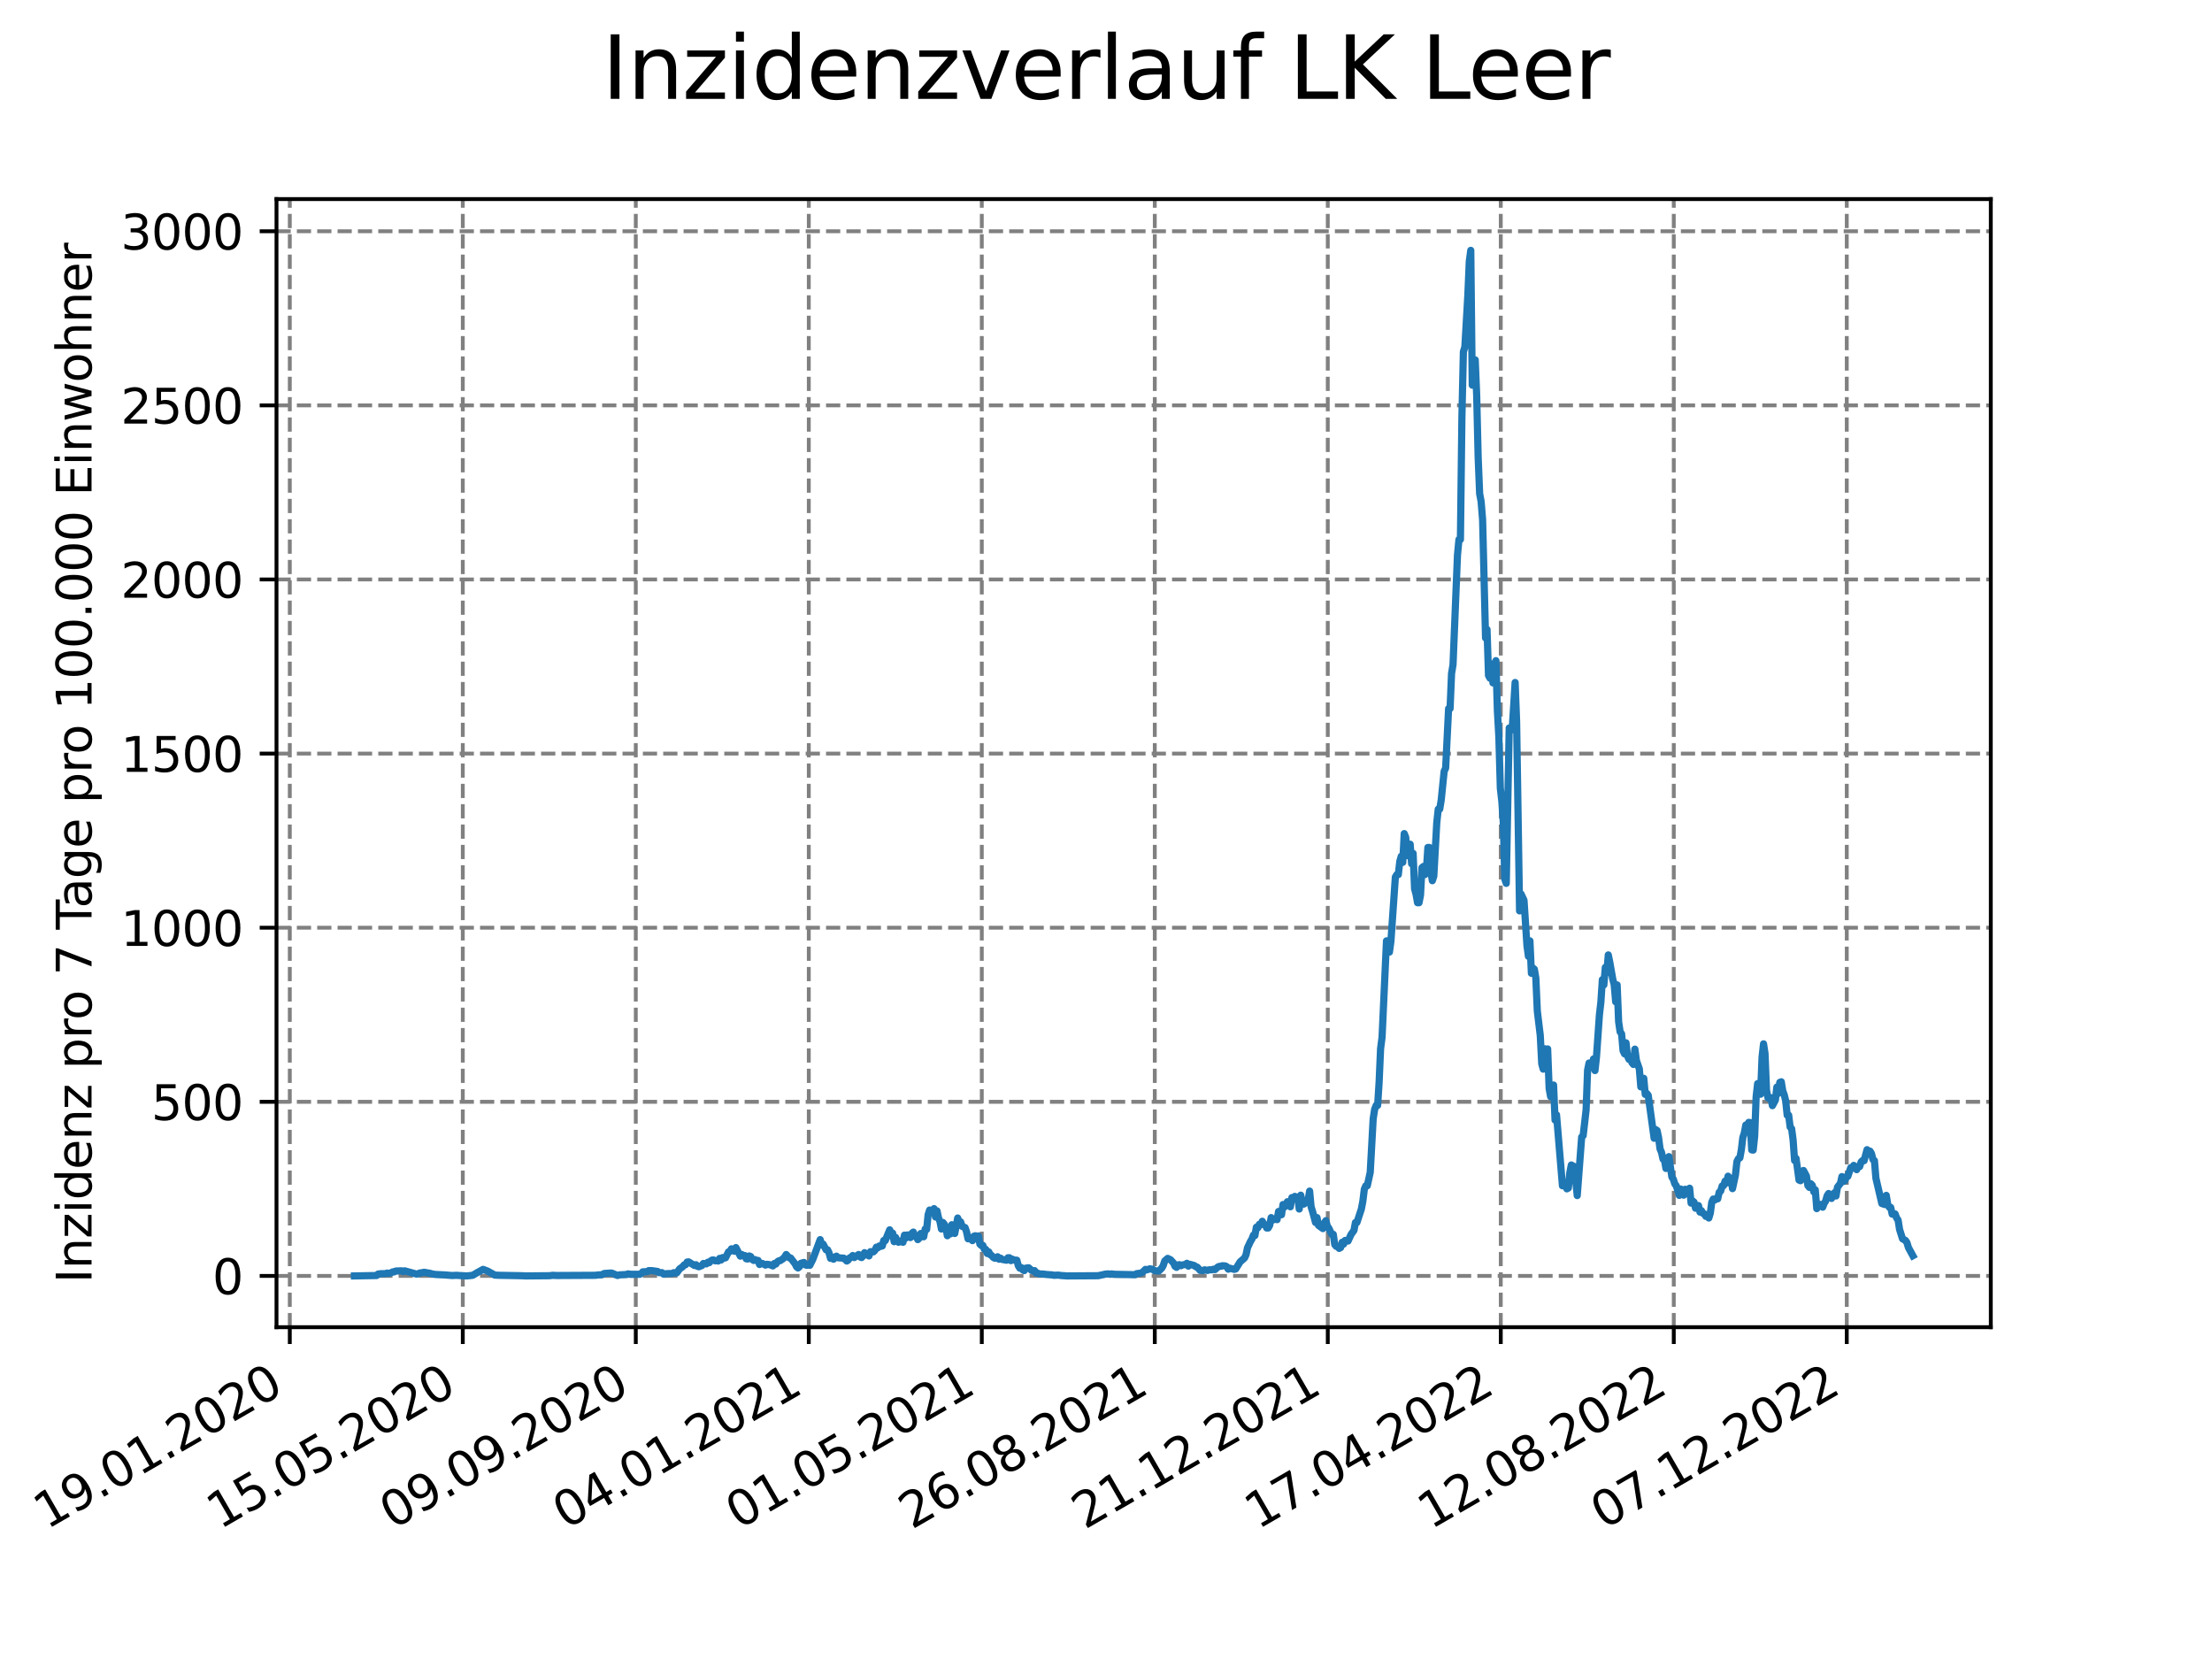 <?xml version="1.0" encoding="utf-8" standalone="no"?>
<!DOCTYPE svg PUBLIC "-//W3C//DTD SVG 1.1//EN"
  "http://www.w3.org/Graphics/SVG/1.1/DTD/svg11.dtd">
<svg xmlns:xlink="http://www.w3.org/1999/xlink" width="460.8pt" height="345.6pt" viewBox="0 0 460.8 345.6" xmlns="http://www.w3.org/2000/svg" version="1.1">
 <defs>
  <style type="text/css">*{stroke-linejoin: round; stroke-linecap: butt}</style>
 </defs>
 <g id="figure_1">
  <g id="patch_1">
   <path d="M 0 345.6 
L 460.8 345.6 
L 460.8 0 
L 0 0 
z
" style="fill: #ffffff"/>
  </g>
  <g id="axes_1">
   <g id="patch_2">
    <path d="M 57.6 276.48 
L 414.72 276.48 
L 414.72 41.472 
L 57.6 41.472 
z
" style="fill: #ffffff"/>
   </g>
   <g id="matplotlib.axis_1">
    <g id="xtick_1">
     <g id="line2d_1">
      <path d="M 60.37 276.48 
L 60.37 41.472 
" clip-path="url(#p98798cb9b8)" style="fill: none; stroke-dasharray: 2.96,1.28; stroke-dashoffset: 0; stroke: #808080; stroke-width: 0.8"/>
     </g>
     <g id="line2d_2">
      <defs>
       <path id="m271778edbb" d="M 0 0 
L 0 3.5 
" style="stroke: #000000; stroke-width: 0.8"/>
      </defs>
      <g>
       <use xlink:href="#m271778edbb" x="60.37" y="276.48" style="stroke: #000000; stroke-width: 0.8"/>
      </g>
     </g>
     <g id="text_1">
      <!-- 19.01.2020 -->
      <g transform="translate(9.744 318.689) rotate(-30) scale(0.1 -0.1)">
       <defs>
        <path id="DejaVuSans-31" d="M 794 531 
L 1825 531 
L 1825 4091 
L 703 3866 
L 703 4441 
L 1819 4666 
L 2450 4666 
L 2450 531 
L 3481 531 
L 3481 0 
L 794 0 
L 794 531 
z
" transform="scale(0.016)"/>
        <path id="DejaVuSans-39" d="M 703 97 
L 703 672 
Q 941 559 1184 500 
Q 1428 441 1663 441 
Q 2288 441 2617 861 
Q 2947 1281 2994 2138 
Q 2813 1869 2534 1725 
Q 2256 1581 1919 1581 
Q 1219 1581 811 2004 
Q 403 2428 403 3163 
Q 403 3881 828 4315 
Q 1253 4750 1959 4750 
Q 2769 4750 3195 4129 
Q 3622 3509 3622 2328 
Q 3622 1225 3098 567 
Q 2575 -91 1691 -91 
Q 1453 -91 1209 -44 
Q 966 3 703 97 
z
M 1959 2075 
Q 2384 2075 2632 2365 
Q 2881 2656 2881 3163 
Q 2881 3666 2632 3958 
Q 2384 4250 1959 4250 
Q 1534 4250 1286 3958 
Q 1038 3666 1038 3163 
Q 1038 2656 1286 2365 
Q 1534 2075 1959 2075 
z
" transform="scale(0.016)"/>
        <path id="DejaVuSans-2e" d="M 684 794 
L 1344 794 
L 1344 0 
L 684 0 
L 684 794 
z
" transform="scale(0.016)"/>
        <path id="DejaVuSans-30" d="M 2034 4250 
Q 1547 4250 1301 3770 
Q 1056 3291 1056 2328 
Q 1056 1369 1301 889 
Q 1547 409 2034 409 
Q 2525 409 2770 889 
Q 3016 1369 3016 2328 
Q 3016 3291 2770 3770 
Q 2525 4250 2034 4250 
z
M 2034 4750 
Q 2819 4750 3233 4129 
Q 3647 3509 3647 2328 
Q 3647 1150 3233 529 
Q 2819 -91 2034 -91 
Q 1250 -91 836 529 
Q 422 1150 422 2328 
Q 422 3509 836 4129 
Q 1250 4750 2034 4750 
z
" transform="scale(0.016)"/>
        <path id="DejaVuSans-32" d="M 1228 531 
L 3431 531 
L 3431 0 
L 469 0 
L 469 531 
Q 828 903 1448 1529 
Q 2069 2156 2228 2338 
Q 2531 2678 2651 2914 
Q 2772 3150 2772 3378 
Q 2772 3750 2511 3984 
Q 2250 4219 1831 4219 
Q 1534 4219 1204 4116 
Q 875 4013 500 3803 
L 500 4441 
Q 881 4594 1212 4672 
Q 1544 4750 1819 4750 
Q 2544 4750 2975 4387 
Q 3406 4025 3406 3419 
Q 3406 3131 3298 2873 
Q 3191 2616 2906 2266 
Q 2828 2175 2409 1742 
Q 1991 1309 1228 531 
z
" transform="scale(0.016)"/>
       </defs>
       <use xlink:href="#DejaVuSans-31"/>
       <use xlink:href="#DejaVuSans-39" x="63.623"/>
       <use xlink:href="#DejaVuSans-2e" x="127.246"/>
       <use xlink:href="#DejaVuSans-30" x="159.033"/>
       <use xlink:href="#DejaVuSans-31" x="222.656"/>
       <use xlink:href="#DejaVuSans-2e" x="286.279"/>
       <use xlink:href="#DejaVuSans-32" x="318.066"/>
       <use xlink:href="#DejaVuSans-30" x="381.689"/>
       <use xlink:href="#DejaVuSans-32" x="445.312"/>
       <use xlink:href="#DejaVuSans-30" x="508.936"/>
      </g>
     </g>
    </g>
    <g id="xtick_2">
     <g id="line2d_3">
      <path d="M 96.408 276.48 
L 96.408 41.472 
" clip-path="url(#p98798cb9b8)" style="fill: none; stroke-dasharray: 2.96,1.28; stroke-dashoffset: 0; stroke: #808080; stroke-width: 0.8"/>
     </g>
     <g id="line2d_4">
      <g>
       <use xlink:href="#m271778edbb" x="96.408" y="276.48" style="stroke: #000000; stroke-width: 0.8"/>
      </g>
     </g>
     <g id="text_2">
      <!-- 15.05.2020 -->
      <g transform="translate(45.783 318.689) rotate(-30) scale(0.1 -0.1)">
       <defs>
        <path id="DejaVuSans-35" d="M 691 4666 
L 3169 4666 
L 3169 4134 
L 1269 4134 
L 1269 2991 
Q 1406 3038 1543 3061 
Q 1681 3084 1819 3084 
Q 2600 3084 3056 2656 
Q 3513 2228 3513 1497 
Q 3513 744 3044 326 
Q 2575 -91 1722 -91 
Q 1428 -91 1123 -41 
Q 819 9 494 109 
L 494 744 
Q 775 591 1075 516 
Q 1375 441 1709 441 
Q 2250 441 2565 725 
Q 2881 1009 2881 1497 
Q 2881 1984 2565 2268 
Q 2250 2553 1709 2553 
Q 1456 2553 1204 2497 
Q 953 2441 691 2322 
L 691 4666 
z
" transform="scale(0.016)"/>
       </defs>
       <use xlink:href="#DejaVuSans-31"/>
       <use xlink:href="#DejaVuSans-35" x="63.623"/>
       <use xlink:href="#DejaVuSans-2e" x="127.246"/>
       <use xlink:href="#DejaVuSans-30" x="159.033"/>
       <use xlink:href="#DejaVuSans-35" x="222.656"/>
       <use xlink:href="#DejaVuSans-2e" x="286.279"/>
       <use xlink:href="#DejaVuSans-32" x="318.066"/>
       <use xlink:href="#DejaVuSans-30" x="381.689"/>
       <use xlink:href="#DejaVuSans-32" x="445.312"/>
       <use xlink:href="#DejaVuSans-30" x="508.936"/>
      </g>
     </g>
    </g>
    <g id="xtick_3">
     <g id="line2d_5">
      <path d="M 132.447 276.48 
L 132.447 41.472 
" clip-path="url(#p98798cb9b8)" style="fill: none; stroke-dasharray: 2.96,1.28; stroke-dashoffset: 0; stroke: #808080; stroke-width: 0.8"/>
     </g>
     <g id="line2d_6">
      <g>
       <use xlink:href="#m271778edbb" x="132.447" y="276.48" style="stroke: #000000; stroke-width: 0.8"/>
      </g>
     </g>
     <g id="text_3">
      <!-- 09.09.2020 -->
      <g transform="translate(81.821 318.689) rotate(-30) scale(0.1 -0.1)">
       <use xlink:href="#DejaVuSans-30"/>
       <use xlink:href="#DejaVuSans-39" x="63.623"/>
       <use xlink:href="#DejaVuSans-2e" x="127.246"/>
       <use xlink:href="#DejaVuSans-30" x="159.033"/>
       <use xlink:href="#DejaVuSans-39" x="222.656"/>
       <use xlink:href="#DejaVuSans-2e" x="286.279"/>
       <use xlink:href="#DejaVuSans-32" x="318.066"/>
       <use xlink:href="#DejaVuSans-30" x="381.689"/>
       <use xlink:href="#DejaVuSans-32" x="445.312"/>
       <use xlink:href="#DejaVuSans-30" x="508.936"/>
      </g>
     </g>
    </g>
    <g id="xtick_4">
     <g id="line2d_7">
      <path d="M 168.485 276.48 
L 168.485 41.472 
" clip-path="url(#p98798cb9b8)" style="fill: none; stroke-dasharray: 2.96,1.28; stroke-dashoffset: 0; stroke: #808080; stroke-width: 0.8"/>
     </g>
     <g id="line2d_8">
      <g>
       <use xlink:href="#m271778edbb" x="168.485" y="276.48" style="stroke: #000000; stroke-width: 0.8"/>
      </g>
     </g>
     <g id="text_4">
      <!-- 04.01.2021 -->
      <g transform="translate(117.86 318.689) rotate(-30) scale(0.1 -0.1)">
       <defs>
        <path id="DejaVuSans-34" d="M 2419 4116 
L 825 1625 
L 2419 1625 
L 2419 4116 
z
M 2253 4666 
L 3047 4666 
L 3047 1625 
L 3713 1625 
L 3713 1100 
L 3047 1100 
L 3047 0 
L 2419 0 
L 2419 1100 
L 313 1100 
L 313 1709 
L 2253 4666 
z
" transform="scale(0.016)"/>
       </defs>
       <use xlink:href="#DejaVuSans-30"/>
       <use xlink:href="#DejaVuSans-34" x="63.623"/>
       <use xlink:href="#DejaVuSans-2e" x="127.246"/>
       <use xlink:href="#DejaVuSans-30" x="159.033"/>
       <use xlink:href="#DejaVuSans-31" x="222.656"/>
       <use xlink:href="#DejaVuSans-2e" x="286.279"/>
       <use xlink:href="#DejaVuSans-32" x="318.066"/>
       <use xlink:href="#DejaVuSans-30" x="381.689"/>
       <use xlink:href="#DejaVuSans-32" x="445.312"/>
       <use xlink:href="#DejaVuSans-31" x="508.936"/>
      </g>
     </g>
    </g>
    <g id="xtick_5">
     <g id="line2d_9">
      <path d="M 204.524 276.48 
L 204.524 41.472 
" clip-path="url(#p98798cb9b8)" style="fill: none; stroke-dasharray: 2.96,1.28; stroke-dashoffset: 0; stroke: #808080; stroke-width: 0.8"/>
     </g>
     <g id="line2d_10">
      <g>
       <use xlink:href="#m271778edbb" x="204.524" y="276.48" style="stroke: #000000; stroke-width: 0.8"/>
      </g>
     </g>
     <g id="text_5">
      <!-- 01.05.2021 -->
      <g transform="translate(153.898 318.689) rotate(-30) scale(0.1 -0.1)">
       <use xlink:href="#DejaVuSans-30"/>
       <use xlink:href="#DejaVuSans-31" x="63.623"/>
       <use xlink:href="#DejaVuSans-2e" x="127.246"/>
       <use xlink:href="#DejaVuSans-30" x="159.033"/>
       <use xlink:href="#DejaVuSans-35" x="222.656"/>
       <use xlink:href="#DejaVuSans-2e" x="286.279"/>
       <use xlink:href="#DejaVuSans-32" x="318.066"/>
       <use xlink:href="#DejaVuSans-30" x="381.689"/>
       <use xlink:href="#DejaVuSans-32" x="445.312"/>
       <use xlink:href="#DejaVuSans-31" x="508.936"/>
      </g>
     </g>
    </g>
    <g id="xtick_6">
     <g id="line2d_11">
      <path d="M 240.562 276.48 
L 240.562 41.472 
" clip-path="url(#p98798cb9b8)" style="fill: none; stroke-dasharray: 2.96,1.28; stroke-dashoffset: 0; stroke: #808080; stroke-width: 0.8"/>
     </g>
     <g id="line2d_12">
      <g>
       <use xlink:href="#m271778edbb" x="240.562" y="276.48" style="stroke: #000000; stroke-width: 0.8"/>
      </g>
     </g>
     <g id="text_6">
      <!-- 26.08.2021 -->
      <g transform="translate(189.937 318.689) rotate(-30) scale(0.1 -0.1)">
       <defs>
        <path id="DejaVuSans-36" d="M 2113 2584 
Q 1688 2584 1439 2293 
Q 1191 2003 1191 1497 
Q 1191 994 1439 701 
Q 1688 409 2113 409 
Q 2538 409 2786 701 
Q 3034 994 3034 1497 
Q 3034 2003 2786 2293 
Q 2538 2584 2113 2584 
z
M 3366 4563 
L 3366 3988 
Q 3128 4100 2886 4159 
Q 2644 4219 2406 4219 
Q 1781 4219 1451 3797 
Q 1122 3375 1075 2522 
Q 1259 2794 1537 2939 
Q 1816 3084 2150 3084 
Q 2853 3084 3261 2657 
Q 3669 2231 3669 1497 
Q 3669 778 3244 343 
Q 2819 -91 2113 -91 
Q 1303 -91 875 529 
Q 447 1150 447 2328 
Q 447 3434 972 4092 
Q 1497 4750 2381 4750 
Q 2619 4750 2861 4703 
Q 3103 4656 3366 4563 
z
" transform="scale(0.016)"/>
        <path id="DejaVuSans-38" d="M 2034 2216 
Q 1584 2216 1326 1975 
Q 1069 1734 1069 1313 
Q 1069 891 1326 650 
Q 1584 409 2034 409 
Q 2484 409 2743 651 
Q 3003 894 3003 1313 
Q 3003 1734 2745 1975 
Q 2488 2216 2034 2216 
z
M 1403 2484 
Q 997 2584 770 2862 
Q 544 3141 544 3541 
Q 544 4100 942 4425 
Q 1341 4750 2034 4750 
Q 2731 4750 3128 4425 
Q 3525 4100 3525 3541 
Q 3525 3141 3298 2862 
Q 3072 2584 2669 2484 
Q 3125 2378 3379 2068 
Q 3634 1759 3634 1313 
Q 3634 634 3220 271 
Q 2806 -91 2034 -91 
Q 1263 -91 848 271 
Q 434 634 434 1313 
Q 434 1759 690 2068 
Q 947 2378 1403 2484 
z
M 1172 3481 
Q 1172 3119 1398 2916 
Q 1625 2713 2034 2713 
Q 2441 2713 2670 2916 
Q 2900 3119 2900 3481 
Q 2900 3844 2670 4047 
Q 2441 4250 2034 4250 
Q 1625 4250 1398 4047 
Q 1172 3844 1172 3481 
z
" transform="scale(0.016)"/>
       </defs>
       <use xlink:href="#DejaVuSans-32"/>
       <use xlink:href="#DejaVuSans-36" x="63.623"/>
       <use xlink:href="#DejaVuSans-2e" x="127.246"/>
       <use xlink:href="#DejaVuSans-30" x="159.033"/>
       <use xlink:href="#DejaVuSans-38" x="222.656"/>
       <use xlink:href="#DejaVuSans-2e" x="286.279"/>
       <use xlink:href="#DejaVuSans-32" x="318.066"/>
       <use xlink:href="#DejaVuSans-30" x="381.689"/>
       <use xlink:href="#DejaVuSans-32" x="445.312"/>
       <use xlink:href="#DejaVuSans-31" x="508.936"/>
      </g>
     </g>
    </g>
    <g id="xtick_7">
     <g id="line2d_13">
      <path d="M 276.601 276.48 
L 276.601 41.472 
" clip-path="url(#p98798cb9b8)" style="fill: none; stroke-dasharray: 2.96,1.28; stroke-dashoffset: 0; stroke: #808080; stroke-width: 0.8"/>
     </g>
     <g id="line2d_14">
      <g>
       <use xlink:href="#m271778edbb" x="276.601" y="276.48" style="stroke: #000000; stroke-width: 0.8"/>
      </g>
     </g>
     <g id="text_7">
      <!-- 21.12.2021 -->
      <g transform="translate(225.975 318.689) rotate(-30) scale(0.1 -0.1)">
       <use xlink:href="#DejaVuSans-32"/>
       <use xlink:href="#DejaVuSans-31" x="63.623"/>
       <use xlink:href="#DejaVuSans-2e" x="127.246"/>
       <use xlink:href="#DejaVuSans-31" x="159.033"/>
       <use xlink:href="#DejaVuSans-32" x="222.656"/>
       <use xlink:href="#DejaVuSans-2e" x="286.279"/>
       <use xlink:href="#DejaVuSans-32" x="318.066"/>
       <use xlink:href="#DejaVuSans-30" x="381.689"/>
       <use xlink:href="#DejaVuSans-32" x="445.312"/>
       <use xlink:href="#DejaVuSans-31" x="508.936"/>
      </g>
     </g>
    </g>
    <g id="xtick_8">
     <g id="line2d_15">
      <path d="M 312.639 276.48 
L 312.639 41.472 
" clip-path="url(#p98798cb9b8)" style="fill: none; stroke-dasharray: 2.96,1.28; stroke-dashoffset: 0; stroke: #808080; stroke-width: 0.8"/>
     </g>
     <g id="line2d_16">
      <g>
       <use xlink:href="#m271778edbb" x="312.639" y="276.48" style="stroke: #000000; stroke-width: 0.8"/>
      </g>
     </g>
     <g id="text_8">
      <!-- 17.04.2022 -->
      <g transform="translate(262.014 318.689) rotate(-30) scale(0.1 -0.1)">
       <defs>
        <path id="DejaVuSans-37" d="M 525 4666 
L 3525 4666 
L 3525 4397 
L 1831 0 
L 1172 0 
L 2766 4134 
L 525 4134 
L 525 4666 
z
" transform="scale(0.016)"/>
       </defs>
       <use xlink:href="#DejaVuSans-31"/>
       <use xlink:href="#DejaVuSans-37" x="63.623"/>
       <use xlink:href="#DejaVuSans-2e" x="127.246"/>
       <use xlink:href="#DejaVuSans-30" x="159.033"/>
       <use xlink:href="#DejaVuSans-34" x="222.656"/>
       <use xlink:href="#DejaVuSans-2e" x="286.279"/>
       <use xlink:href="#DejaVuSans-32" x="318.066"/>
       <use xlink:href="#DejaVuSans-30" x="381.689"/>
       <use xlink:href="#DejaVuSans-32" x="445.312"/>
       <use xlink:href="#DejaVuSans-32" x="508.936"/>
      </g>
     </g>
    </g>
    <g id="xtick_9">
     <g id="line2d_17">
      <path d="M 348.678 276.48 
L 348.678 41.472 
" clip-path="url(#p98798cb9b8)" style="fill: none; stroke-dasharray: 2.96,1.28; stroke-dashoffset: 0; stroke: #808080; stroke-width: 0.8"/>
     </g>
     <g id="line2d_18">
      <g>
       <use xlink:href="#m271778edbb" x="348.678" y="276.48" style="stroke: #000000; stroke-width: 0.8"/>
      </g>
     </g>
     <g id="text_9">
      <!-- 12.08.2022 -->
      <g transform="translate(298.052 318.689) rotate(-30) scale(0.1 -0.1)">
       <use xlink:href="#DejaVuSans-31"/>
       <use xlink:href="#DejaVuSans-32" x="63.623"/>
       <use xlink:href="#DejaVuSans-2e" x="127.246"/>
       <use xlink:href="#DejaVuSans-30" x="159.033"/>
       <use xlink:href="#DejaVuSans-38" x="222.656"/>
       <use xlink:href="#DejaVuSans-2e" x="286.279"/>
       <use xlink:href="#DejaVuSans-32" x="318.066"/>
       <use xlink:href="#DejaVuSans-30" x="381.689"/>
       <use xlink:href="#DejaVuSans-32" x="445.312"/>
       <use xlink:href="#DejaVuSans-32" x="508.936"/>
      </g>
     </g>
    </g>
    <g id="xtick_10">
     <g id="line2d_19">
      <path d="M 384.716 276.48 
L 384.716 41.472 
" clip-path="url(#p98798cb9b8)" style="fill: none; stroke-dasharray: 2.96,1.28; stroke-dashoffset: 0; stroke: #808080; stroke-width: 0.8"/>
     </g>
     <g id="line2d_20">
      <g>
       <use xlink:href="#m271778edbb" x="384.716" y="276.48" style="stroke: #000000; stroke-width: 0.8"/>
      </g>
     </g>
     <g id="text_10">
      <!-- 07.12.2022 -->
      <g transform="translate(334.091 318.689) rotate(-30) scale(0.1 -0.1)">
       <use xlink:href="#DejaVuSans-30"/>
       <use xlink:href="#DejaVuSans-37" x="63.623"/>
       <use xlink:href="#DejaVuSans-2e" x="127.246"/>
       <use xlink:href="#DejaVuSans-31" x="159.033"/>
       <use xlink:href="#DejaVuSans-32" x="222.656"/>
       <use xlink:href="#DejaVuSans-2e" x="286.279"/>
       <use xlink:href="#DejaVuSans-32" x="318.066"/>
       <use xlink:href="#DejaVuSans-30" x="381.689"/>
       <use xlink:href="#DejaVuSans-32" x="445.312"/>
       <use xlink:href="#DejaVuSans-32" x="508.936"/>
      </g>
     </g>
    </g>
   </g>
   <g id="matplotlib.axis_2">
    <g id="ytick_1">
     <g id="line2d_21">
      <path d="M 57.6 265.798 
L 414.72 265.798 
" clip-path="url(#p98798cb9b8)" style="fill: none; stroke-dasharray: 2.96,1.28; stroke-dashoffset: 0; stroke: #808080; stroke-width: 0.8"/>
     </g>
     <g id="line2d_22">
      <defs>
       <path id="mdbe081e87c" d="M 0 0 
L -3.5 0 
" style="stroke: #000000; stroke-width: 0.8"/>
      </defs>
      <g>
       <use xlink:href="#mdbe081e87c" x="57.6" y="265.798" style="stroke: #000000; stroke-width: 0.8"/>
      </g>
     </g>
     <g id="text_11">
      <!-- 0 -->
      <g transform="translate(44.237 269.597) scale(0.1 -0.1)">
       <use xlink:href="#DejaVuSans-30"/>
      </g>
     </g>
    </g>
    <g id="ytick_2">
     <g id="line2d_23">
      <path d="M 57.6 229.527 
L 414.72 229.527 
" clip-path="url(#p98798cb9b8)" style="fill: none; stroke-dasharray: 2.96,1.28; stroke-dashoffset: 0; stroke: #808080; stroke-width: 0.8"/>
     </g>
     <g id="line2d_24">
      <g>
       <use xlink:href="#mdbe081e87c" x="57.6" y="229.527" style="stroke: #000000; stroke-width: 0.8"/>
      </g>
     </g>
     <g id="text_12">
      <!-- 500 -->
      <g transform="translate(31.512 233.326) scale(0.1 -0.1)">
       <use xlink:href="#DejaVuSans-35"/>
       <use xlink:href="#DejaVuSans-30" x="63.623"/>
       <use xlink:href="#DejaVuSans-30" x="127.246"/>
      </g>
     </g>
    </g>
    <g id="ytick_3">
     <g id="line2d_25">
      <path d="M 57.6 193.257 
L 414.72 193.257 
" clip-path="url(#p98798cb9b8)" style="fill: none; stroke-dasharray: 2.96,1.28; stroke-dashoffset: 0; stroke: #808080; stroke-width: 0.8"/>
     </g>
     <g id="line2d_26">
      <g>
       <use xlink:href="#mdbe081e87c" x="57.6" y="193.257" style="stroke: #000000; stroke-width: 0.8"/>
      </g>
     </g>
     <g id="text_13">
      <!-- 1000 -->
      <g transform="translate(25.15 197.056) scale(0.1 -0.1)">
       <use xlink:href="#DejaVuSans-31"/>
       <use xlink:href="#DejaVuSans-30" x="63.623"/>
       <use xlink:href="#DejaVuSans-30" x="127.246"/>
       <use xlink:href="#DejaVuSans-30" x="190.869"/>
      </g>
     </g>
    </g>
    <g id="ytick_4">
     <g id="line2d_27">
      <path d="M 57.6 156.986 
L 414.72 156.986 
" clip-path="url(#p98798cb9b8)" style="fill: none; stroke-dasharray: 2.96,1.28; stroke-dashoffset: 0; stroke: #808080; stroke-width: 0.8"/>
     </g>
     <g id="line2d_28">
      <g>
       <use xlink:href="#mdbe081e87c" x="57.6" y="156.986" style="stroke: #000000; stroke-width: 0.8"/>
      </g>
     </g>
     <g id="text_14">
      <!-- 1500 -->
      <g transform="translate(25.15 160.785) scale(0.1 -0.1)">
       <use xlink:href="#DejaVuSans-31"/>
       <use xlink:href="#DejaVuSans-35" x="63.623"/>
       <use xlink:href="#DejaVuSans-30" x="127.246"/>
       <use xlink:href="#DejaVuSans-30" x="190.869"/>
      </g>
     </g>
    </g>
    <g id="ytick_5">
     <g id="line2d_29">
      <path d="M 57.6 120.716 
L 414.72 120.716 
" clip-path="url(#p98798cb9b8)" style="fill: none; stroke-dasharray: 2.96,1.28; stroke-dashoffset: 0; stroke: #808080; stroke-width: 0.8"/>
     </g>
     <g id="line2d_30">
      <g>
       <use xlink:href="#mdbe081e87c" x="57.6" y="120.716" style="stroke: #000000; stroke-width: 0.8"/>
      </g>
     </g>
     <g id="text_15">
      <!-- 2000 -->
      <g transform="translate(25.15 124.515) scale(0.1 -0.1)">
       <use xlink:href="#DejaVuSans-32"/>
       <use xlink:href="#DejaVuSans-30" x="63.623"/>
       <use xlink:href="#DejaVuSans-30" x="127.246"/>
       <use xlink:href="#DejaVuSans-30" x="190.869"/>
      </g>
     </g>
    </g>
    <g id="ytick_6">
     <g id="line2d_31">
      <path d="M 57.6 84.445 
L 414.72 84.445 
" clip-path="url(#p98798cb9b8)" style="fill: none; stroke-dasharray: 2.96,1.28; stroke-dashoffset: 0; stroke: #808080; stroke-width: 0.8"/>
     </g>
     <g id="line2d_32">
      <g>
       <use xlink:href="#mdbe081e87c" x="57.6" y="84.445" style="stroke: #000000; stroke-width: 0.8"/>
      </g>
     </g>
     <g id="text_16">
      <!-- 2500 -->
      <g transform="translate(25.15 88.244) scale(0.1 -0.1)">
       <use xlink:href="#DejaVuSans-32"/>
       <use xlink:href="#DejaVuSans-35" x="63.623"/>
       <use xlink:href="#DejaVuSans-30" x="127.246"/>
       <use xlink:href="#DejaVuSans-30" x="190.869"/>
      </g>
     </g>
    </g>
    <g id="ytick_7">
     <g id="line2d_33">
      <path d="M 57.6 48.174 
L 414.72 48.174 
" clip-path="url(#p98798cb9b8)" style="fill: none; stroke-dasharray: 2.96,1.28; stroke-dashoffset: 0; stroke: #808080; stroke-width: 0.8"/>
     </g>
     <g id="line2d_34">
      <g>
       <use xlink:href="#mdbe081e87c" x="57.6" y="48.174" style="stroke: #000000; stroke-width: 0.8"/>
      </g>
     </g>
     <g id="text_17">
      <!-- 3000 -->
      <g transform="translate(25.15 51.974) scale(0.1 -0.1)">
       <defs>
        <path id="DejaVuSans-33" d="M 2597 2516 
Q 3050 2419 3304 2112 
Q 3559 1806 3559 1356 
Q 3559 666 3084 287 
Q 2609 -91 1734 -91 
Q 1441 -91 1130 -33 
Q 819 25 488 141 
L 488 750 
Q 750 597 1062 519 
Q 1375 441 1716 441 
Q 2309 441 2620 675 
Q 2931 909 2931 1356 
Q 2931 1769 2642 2001 
Q 2353 2234 1838 2234 
L 1294 2234 
L 1294 2753 
L 1863 2753 
Q 2328 2753 2575 2939 
Q 2822 3125 2822 3475 
Q 2822 3834 2567 4026 
Q 2313 4219 1838 4219 
Q 1578 4219 1281 4162 
Q 984 4106 628 3988 
L 628 4550 
Q 988 4650 1302 4700 
Q 1616 4750 1894 4750 
Q 2613 4750 3031 4423 
Q 3450 4097 3450 3541 
Q 3450 3153 3228 2886 
Q 3006 2619 2597 2516 
z
" transform="scale(0.016)"/>
       </defs>
       <use xlink:href="#DejaVuSans-33"/>
       <use xlink:href="#DejaVuSans-30" x="63.623"/>
       <use xlink:href="#DejaVuSans-30" x="127.246"/>
       <use xlink:href="#DejaVuSans-30" x="190.869"/>
      </g>
     </g>
    </g>
    <g id="text_18">
     <!-- Inzidenz pro 7 Tage pro 100.000 Einwohner -->
     <g transform="translate(19.07 267.301) rotate(-90) scale(0.1 -0.1)">
      <defs>
       <path id="DejaVuSans-49" d="M 628 4666 
L 1259 4666 
L 1259 0 
L 628 0 
L 628 4666 
z
" transform="scale(0.016)"/>
       <path id="DejaVuSans-6e" d="M 3513 2113 
L 3513 0 
L 2938 0 
L 2938 2094 
Q 2938 2591 2744 2837 
Q 2550 3084 2163 3084 
Q 1697 3084 1428 2787 
Q 1159 2491 1159 1978 
L 1159 0 
L 581 0 
L 581 3500 
L 1159 3500 
L 1159 2956 
Q 1366 3272 1645 3428 
Q 1925 3584 2291 3584 
Q 2894 3584 3203 3211 
Q 3513 2838 3513 2113 
z
" transform="scale(0.016)"/>
       <path id="DejaVuSans-7a" d="M 353 3500 
L 3084 3500 
L 3084 2975 
L 922 459 
L 3084 459 
L 3084 0 
L 275 0 
L 275 525 
L 2438 3041 
L 353 3041 
L 353 3500 
z
" transform="scale(0.016)"/>
       <path id="DejaVuSans-69" d="M 603 3500 
L 1178 3500 
L 1178 0 
L 603 0 
L 603 3500 
z
M 603 4863 
L 1178 4863 
L 1178 4134 
L 603 4134 
L 603 4863 
z
" transform="scale(0.016)"/>
       <path id="DejaVuSans-64" d="M 2906 2969 
L 2906 4863 
L 3481 4863 
L 3481 0 
L 2906 0 
L 2906 525 
Q 2725 213 2448 61 
Q 2172 -91 1784 -91 
Q 1150 -91 751 415 
Q 353 922 353 1747 
Q 353 2572 751 3078 
Q 1150 3584 1784 3584 
Q 2172 3584 2448 3432 
Q 2725 3281 2906 2969 
z
M 947 1747 
Q 947 1113 1208 752 
Q 1469 391 1925 391 
Q 2381 391 2643 752 
Q 2906 1113 2906 1747 
Q 2906 2381 2643 2742 
Q 2381 3103 1925 3103 
Q 1469 3103 1208 2742 
Q 947 2381 947 1747 
z
" transform="scale(0.016)"/>
       <path id="DejaVuSans-65" d="M 3597 1894 
L 3597 1613 
L 953 1613 
Q 991 1019 1311 708 
Q 1631 397 2203 397 
Q 2534 397 2845 478 
Q 3156 559 3463 722 
L 3463 178 
Q 3153 47 2828 -22 
Q 2503 -91 2169 -91 
Q 1331 -91 842 396 
Q 353 884 353 1716 
Q 353 2575 817 3079 
Q 1281 3584 2069 3584 
Q 2775 3584 3186 3129 
Q 3597 2675 3597 1894 
z
M 3022 2063 
Q 3016 2534 2758 2815 
Q 2500 3097 2075 3097 
Q 1594 3097 1305 2825 
Q 1016 2553 972 2059 
L 3022 2063 
z
" transform="scale(0.016)"/>
       <path id="DejaVuSans-20" transform="scale(0.016)"/>
       <path id="DejaVuSans-70" d="M 1159 525 
L 1159 -1331 
L 581 -1331 
L 581 3500 
L 1159 3500 
L 1159 2969 
Q 1341 3281 1617 3432 
Q 1894 3584 2278 3584 
Q 2916 3584 3314 3078 
Q 3713 2572 3713 1747 
Q 3713 922 3314 415 
Q 2916 -91 2278 -91 
Q 1894 -91 1617 61 
Q 1341 213 1159 525 
z
M 3116 1747 
Q 3116 2381 2855 2742 
Q 2594 3103 2138 3103 
Q 1681 3103 1420 2742 
Q 1159 2381 1159 1747 
Q 1159 1113 1420 752 
Q 1681 391 2138 391 
Q 2594 391 2855 752 
Q 3116 1113 3116 1747 
z
" transform="scale(0.016)"/>
       <path id="DejaVuSans-72" d="M 2631 2963 
Q 2534 3019 2420 3045 
Q 2306 3072 2169 3072 
Q 1681 3072 1420 2755 
Q 1159 2438 1159 1844 
L 1159 0 
L 581 0 
L 581 3500 
L 1159 3500 
L 1159 2956 
Q 1341 3275 1631 3429 
Q 1922 3584 2338 3584 
Q 2397 3584 2469 3576 
Q 2541 3569 2628 3553 
L 2631 2963 
z
" transform="scale(0.016)"/>
       <path id="DejaVuSans-6f" d="M 1959 3097 
Q 1497 3097 1228 2736 
Q 959 2375 959 1747 
Q 959 1119 1226 758 
Q 1494 397 1959 397 
Q 2419 397 2687 759 
Q 2956 1122 2956 1747 
Q 2956 2369 2687 2733 
Q 2419 3097 1959 3097 
z
M 1959 3584 
Q 2709 3584 3137 3096 
Q 3566 2609 3566 1747 
Q 3566 888 3137 398 
Q 2709 -91 1959 -91 
Q 1206 -91 779 398 
Q 353 888 353 1747 
Q 353 2609 779 3096 
Q 1206 3584 1959 3584 
z
" transform="scale(0.016)"/>
       <path id="DejaVuSans-54" d="M -19 4666 
L 3928 4666 
L 3928 4134 
L 2272 4134 
L 2272 0 
L 1638 0 
L 1638 4134 
L -19 4134 
L -19 4666 
z
" transform="scale(0.016)"/>
       <path id="DejaVuSans-61" d="M 2194 1759 
Q 1497 1759 1228 1600 
Q 959 1441 959 1056 
Q 959 750 1161 570 
Q 1363 391 1709 391 
Q 2188 391 2477 730 
Q 2766 1069 2766 1631 
L 2766 1759 
L 2194 1759 
z
M 3341 1997 
L 3341 0 
L 2766 0 
L 2766 531 
Q 2569 213 2275 61 
Q 1981 -91 1556 -91 
Q 1019 -91 701 211 
Q 384 513 384 1019 
Q 384 1609 779 1909 
Q 1175 2209 1959 2209 
L 2766 2209 
L 2766 2266 
Q 2766 2663 2505 2880 
Q 2244 3097 1772 3097 
Q 1472 3097 1187 3025 
Q 903 2953 641 2809 
L 641 3341 
Q 956 3463 1253 3523 
Q 1550 3584 1831 3584 
Q 2591 3584 2966 3190 
Q 3341 2797 3341 1997 
z
" transform="scale(0.016)"/>
       <path id="DejaVuSans-67" d="M 2906 1791 
Q 2906 2416 2648 2759 
Q 2391 3103 1925 3103 
Q 1463 3103 1205 2759 
Q 947 2416 947 1791 
Q 947 1169 1205 825 
Q 1463 481 1925 481 
Q 2391 481 2648 825 
Q 2906 1169 2906 1791 
z
M 3481 434 
Q 3481 -459 3084 -895 
Q 2688 -1331 1869 -1331 
Q 1566 -1331 1297 -1286 
Q 1028 -1241 775 -1147 
L 775 -588 
Q 1028 -725 1275 -790 
Q 1522 -856 1778 -856 
Q 2344 -856 2625 -561 
Q 2906 -266 2906 331 
L 2906 616 
Q 2728 306 2450 153 
Q 2172 0 1784 0 
Q 1141 0 747 490 
Q 353 981 353 1791 
Q 353 2603 747 3093 
Q 1141 3584 1784 3584 
Q 2172 3584 2450 3431 
Q 2728 3278 2906 2969 
L 2906 3500 
L 3481 3500 
L 3481 434 
z
" transform="scale(0.016)"/>
       <path id="DejaVuSans-45" d="M 628 4666 
L 3578 4666 
L 3578 4134 
L 1259 4134 
L 1259 2753 
L 3481 2753 
L 3481 2222 
L 1259 2222 
L 1259 531 
L 3634 531 
L 3634 0 
L 628 0 
L 628 4666 
z
" transform="scale(0.016)"/>
       <path id="DejaVuSans-77" d="M 269 3500 
L 844 3500 
L 1563 769 
L 2278 3500 
L 2956 3500 
L 3675 769 
L 4391 3500 
L 4966 3500 
L 4050 0 
L 3372 0 
L 2619 2869 
L 1863 0 
L 1184 0 
L 269 3500 
z
" transform="scale(0.016)"/>
       <path id="DejaVuSans-68" d="M 3513 2113 
L 3513 0 
L 2938 0 
L 2938 2094 
Q 2938 2591 2744 2837 
Q 2550 3084 2163 3084 
Q 1697 3084 1428 2787 
Q 1159 2491 1159 1978 
L 1159 0 
L 581 0 
L 581 4863 
L 1159 4863 
L 1159 2956 
Q 1366 3272 1645 3428 
Q 1925 3584 2291 3584 
Q 2894 3584 3203 3211 
Q 3513 2838 3513 2113 
z
" transform="scale(0.016)"/>
      </defs>
      <use xlink:href="#DejaVuSans-49"/>
      <use xlink:href="#DejaVuSans-6e" x="29.492"/>
      <use xlink:href="#DejaVuSans-7a" x="92.871"/>
      <use xlink:href="#DejaVuSans-69" x="145.361"/>
      <use xlink:href="#DejaVuSans-64" x="173.145"/>
      <use xlink:href="#DejaVuSans-65" x="236.621"/>
      <use xlink:href="#DejaVuSans-6e" x="298.145"/>
      <use xlink:href="#DejaVuSans-7a" x="361.523"/>
      <use xlink:href="#DejaVuSans-20" x="414.014"/>
      <use xlink:href="#DejaVuSans-70" x="445.801"/>
      <use xlink:href="#DejaVuSans-72" x="509.277"/>
      <use xlink:href="#DejaVuSans-6f" x="548.141"/>
      <use xlink:href="#DejaVuSans-20" x="609.322"/>
      <use xlink:href="#DejaVuSans-37" x="641.109"/>
      <use xlink:href="#DejaVuSans-20" x="704.732"/>
      <use xlink:href="#DejaVuSans-54" x="736.52"/>
      <use xlink:href="#DejaVuSans-61" x="781.104"/>
      <use xlink:href="#DejaVuSans-67" x="842.383"/>
      <use xlink:href="#DejaVuSans-65" x="905.859"/>
      <use xlink:href="#DejaVuSans-20" x="967.383"/>
      <use xlink:href="#DejaVuSans-70" x="999.17"/>
      <use xlink:href="#DejaVuSans-72" x="1062.646"/>
      <use xlink:href="#DejaVuSans-6f" x="1101.51"/>
      <use xlink:href="#DejaVuSans-20" x="1162.691"/>
      <use xlink:href="#DejaVuSans-31" x="1194.479"/>
      <use xlink:href="#DejaVuSans-30" x="1258.102"/>
      <use xlink:href="#DejaVuSans-30" x="1321.725"/>
      <use xlink:href="#DejaVuSans-2e" x="1385.348"/>
      <use xlink:href="#DejaVuSans-30" x="1417.135"/>
      <use xlink:href="#DejaVuSans-30" x="1480.758"/>
      <use xlink:href="#DejaVuSans-30" x="1544.381"/>
      <use xlink:href="#DejaVuSans-20" x="1608.004"/>
      <use xlink:href="#DejaVuSans-45" x="1639.791"/>
      <use xlink:href="#DejaVuSans-69" x="1702.975"/>
      <use xlink:href="#DejaVuSans-6e" x="1730.758"/>
      <use xlink:href="#DejaVuSans-77" x="1794.137"/>
      <use xlink:href="#DejaVuSans-6f" x="1875.924"/>
      <use xlink:href="#DejaVuSans-68" x="1937.105"/>
      <use xlink:href="#DejaVuSans-6e" x="2000.484"/>
      <use xlink:href="#DejaVuSans-65" x="2063.863"/>
      <use xlink:href="#DejaVuSans-72" x="2125.387"/>
     </g>
    </g>
   </g>
   <g id="line2d_35">
    <path d="M 73.833 265.798 
L 78.453 265.713 
L 78.761 265.415 
L 79.377 265.331 
L 79.993 265.331 
L 80.301 265.331 
L 80.609 265.203 
L 80.917 265.288 
L 81.533 265.118 
L 81.841 264.948 
L 82.149 264.948 
L 82.457 264.778 
L 83.689 264.736 
L 83.997 264.906 
L 84.305 264.736 
L 84.921 264.906 
L 86.77 265.415 
L 87.078 265.373 
L 87.386 265.203 
L 88.002 265.118 
L 88.31 265.033 
L 89.542 265.246 
L 90.158 265.415 
L 90.774 265.5 
L 92.622 265.585 
L 94.162 265.713 
L 95.086 265.67 
L 96.318 265.755 
L 97.242 265.798 
L 98.474 265.67 
L 99.399 265.118 
L 100.015 264.778 
L 100.631 264.438 
L 101.555 264.778 
L 103.095 265.628 
L 104.019 265.67 
L 108.639 265.755 
L 109.563 265.798 
L 114.492 265.755 
L 115.108 265.67 
L 116.032 265.713 
L 124.04 265.67 
L 124.656 265.585 
L 125.272 265.585 
L 125.888 265.288 
L 127.12 265.203 
L 127.428 265.203 
L 128.044 265.458 
L 128.661 265.713 
L 128.969 265.585 
L 130.509 265.5 
L 130.817 265.373 
L 131.433 265.458 
L 133.281 265.458 
L 133.589 265.288 
L 133.897 264.948 
L 134.821 264.906 
L 135.129 264.693 
L 135.745 264.693 
L 136.977 264.863 
L 137.285 265.118 
L 137.901 265.118 
L 138.209 265.415 
L 138.825 265.331 
L 140.057 265.288 
L 140.365 265.118 
L 140.673 265.203 
L 140.981 265.161 
L 141.597 264.311 
L 142.213 263.886 
L 142.521 263.504 
L 142.83 263.461 
L 143.138 262.909 
L 143.446 262.867 
L 144.678 263.631 
L 144.986 263.461 
L 145.294 263.801 
L 145.602 263.886 
L 146.218 263.631 
L 146.526 263.206 
L 147.142 263.291 
L 147.45 262.952 
L 147.758 263.036 
L 148.066 262.654 
L 148.374 262.484 
L 148.682 262.484 
L 148.99 262.654 
L 149.298 262.612 
L 149.606 262.697 
L 149.914 262.144 
L 150.222 262.484 
L 150.53 261.974 
L 150.838 262.102 
L 151.146 262.017 
L 151.762 260.785 
L 152.07 260.7 
L 152.378 260.148 
L 152.994 260.657 
L 153.302 259.893 
L 154.226 261.677 
L 154.534 261.337 
L 154.842 261.592 
L 155.15 261.55 
L 155.458 262.229 
L 155.766 262.272 
L 156.074 261.635 
L 156.382 261.762 
L 156.69 262.357 
L 156.999 262.569 
L 157.307 262.399 
L 157.615 262.612 
L 157.923 262.569 
L 158.231 263.419 
L 158.539 263.164 
L 158.847 263.206 
L 159.463 263.546 
L 159.771 263.376 
L 160.387 263.461 
L 161.003 263.716 
L 161.311 263.206 
L 161.619 263.334 
L 161.927 262.867 
L 162.235 262.654 
L 162.543 262.612 
L 163.159 262.187 
L 163.467 261.847 
L 163.775 261.337 
L 164.391 262.017 
L 164.699 262.059 
L 165.315 262.867 
L 165.623 263.249 
L 165.931 263.886 
L 166.239 264.141 
L 166.547 263.886 
L 166.855 263.164 
L 167.471 262.994 
L 167.779 263.504 
L 168.087 263.589 
L 168.395 263.504 
L 168.703 263.589 
L 169.319 262.357 
L 170.859 258.236 
L 171.167 259.341 
L 171.476 259.171 
L 172.092 260.36 
L 172.4 260.36 
L 172.708 260.997 
L 173.016 262.144 
L 173.324 261.889 
L 173.632 262.314 
L 173.94 261.847 
L 174.248 261.677 
L 174.556 262.017 
L 175.788 262.102 
L 176.404 262.697 
L 176.712 262.484 
L 177.02 262.017 
L 177.328 261.889 
L 177.636 261.55 
L 177.944 261.974 
L 178.868 261.337 
L 179.176 261.847 
L 179.484 261.974 
L 179.792 261.635 
L 180.1 260.955 
L 180.408 261.422 
L 180.716 261.295 
L 181.024 261.635 
L 181.332 260.742 
L 181.948 260.785 
L 182.256 260.488 
L 182.564 259.808 
L 182.872 259.935 
L 183.18 259.553 
L 183.488 259.638 
L 183.796 259.553 
L 184.104 258.406 
L 184.412 258.448 
L 185.336 256.197 
L 185.644 256.919 
L 185.953 256.877 
L 186.261 258.661 
L 186.569 257.769 
L 186.877 258.533 
L 187.185 258.788 
L 187.493 258.533 
L 188.109 258.788 
L 188.417 257.301 
L 188.725 257.896 
L 189.033 257.259 
L 189.649 257.811 
L 189.957 256.919 
L 190.265 256.664 
L 190.573 257.556 
L 190.881 257.556 
L 191.189 258.236 
L 191.497 257.939 
L 191.805 256.961 
L 192.113 257.599 
L 192.421 257.641 
L 192.729 256.027 
L 193.037 256.112 
L 193.345 253.053 
L 193.653 252.076 
L 193.961 252.543 
L 194.269 252.501 
L 194.577 251.779 
L 194.885 253.52 
L 195.193 252.246 
L 195.501 253.69 
L 195.809 254.455 
L 196.117 256.027 
L 196.425 254.667 
L 196.733 255.05 
L 197.041 255.687 
L 197.349 257.429 
L 197.657 256.834 
L 197.965 257.046 
L 198.273 255.135 
L 198.581 256.622 
L 198.889 256.961 
L 199.505 253.733 
L 199.813 254.54 
L 200.121 254.54 
L 200.43 255.475 
L 201.046 255.73 
L 201.354 256.622 
L 201.662 258.066 
L 201.97 257.811 
L 202.586 258.448 
L 202.894 257.514 
L 203.202 257.429 
L 203.51 257.599 
L 203.818 257.471 
L 204.126 259.171 
L 204.434 259.468 
L 204.742 259.425 
L 205.05 260.233 
L 205.358 260.275 
L 205.666 261.125 
L 205.974 260.785 
L 206.282 261.38 
L 206.59 261.55 
L 206.898 261.932 
L 207.206 262.102 
L 207.514 262.102 
L 207.822 261.804 
L 208.13 262.314 
L 208.438 262.102 
L 208.746 262.357 
L 209.67 262.527 
L 209.978 262.017 
L 210.286 262.017 
L 210.594 262.612 
L 210.902 262.314 
L 211.21 262.484 
L 211.826 262.527 
L 212.134 263.674 
L 212.442 264.183 
L 212.75 264.056 
L 213.058 264.523 
L 213.366 264.693 
L 213.674 264.183 
L 214.29 264.099 
L 214.907 264.651 
L 215.215 264.736 
L 215.523 264.693 
L 215.831 265.203 
L 216.139 265.203 
L 216.447 265.373 
L 217.371 265.415 
L 217.987 265.5 
L 219.219 265.585 
L 219.527 265.67 
L 220.451 265.628 
L 221.067 265.713 
L 222.299 265.798 
L 228.767 265.755 
L 230.308 265.415 
L 230.924 265.373 
L 231.232 265.458 
L 231.54 265.373 
L 232.156 265.458 
L 236.468 265.543 
L 236.776 265.331 
L 237.7 265.203 
L 238.008 265.033 
L 238.624 264.438 
L 238.932 264.523 
L 239.548 264.311 
L 240.164 264.438 
L 240.472 264.693 
L 241.088 264.778 
L 241.396 264.778 
L 242.012 264.183 
L 242.32 263.631 
L 242.628 262.697 
L 243.244 262.144 
L 243.861 262.442 
L 244.477 263.121 
L 244.785 263.801 
L 245.093 264.014 
L 245.401 263.504 
L 245.709 263.461 
L 246.017 263.674 
L 246.325 263.504 
L 246.941 263.419 
L 247.249 263.164 
L 247.557 263.759 
L 247.865 263.376 
L 248.481 263.546 
L 248.789 263.631 
L 249.097 263.886 
L 249.405 263.971 
L 250.021 264.651 
L 250.637 264.693 
L 250.945 264.523 
L 251.561 264.651 
L 251.869 264.523 
L 252.485 264.523 
L 252.793 264.396 
L 253.101 264.481 
L 253.717 263.929 
L 254.025 263.801 
L 254.333 263.801 
L 254.641 263.674 
L 255.257 263.716 
L 255.565 263.886 
L 255.873 264.396 
L 256.181 264.183 
L 256.797 264.353 
L 257.105 264.438 
L 257.413 264.353 
L 258.338 262.867 
L 259.262 262.059 
L 259.57 261.38 
L 259.878 259.935 
L 260.494 258.618 
L 260.802 258.109 
L 261.11 257.301 
L 261.418 257.386 
L 261.726 255.645 
L 262.034 255.772 
L 262.342 255.05 
L 262.65 255.135 
L 262.958 254.413 
L 263.266 255.05 
L 263.574 255.135 
L 263.882 255.814 
L 264.19 255.814 
L 264.498 255.262 
L 264.806 253.648 
L 265.114 254.158 
L 265.73 253.945 
L 266.038 254.073 
L 266.346 252.373 
L 266.654 252.331 
L 266.962 253.053 
L 267.27 250.929 
L 267.578 251.439 
L 268.194 250.334 
L 268.502 250.547 
L 268.81 251.396 
L 269.118 249.485 
L 269.426 249.782 
L 269.734 249.23 
L 270.042 249.867 
L 270.35 249.357 
L 270.658 251.864 
L 270.966 248.975 
L 271.274 250.334 
L 271.582 250.844 
L 272.199 250.419 
L 272.507 249.994 
L 272.815 248.125 
L 273.123 251.396 
L 273.431 252.373 
L 274.047 254.667 
L 274.355 253.648 
L 274.663 255.262 
L 275.587 255.942 
L 275.895 254.752 
L 276.203 254.285 
L 276.511 255.432 
L 276.819 255.857 
L 277.435 257.174 
L 277.743 257.131 
L 278.051 259.256 
L 278.359 259.638 
L 278.667 259.68 
L 278.975 260.063 
L 279.283 259.893 
L 279.591 258.788 
L 279.899 259.171 
L 280.207 258.406 
L 280.823 258.533 
L 281.439 257.174 
L 282.055 256.324 
L 282.363 254.667 
L 282.671 254.667 
L 283.595 251.864 
L 283.903 250.249 
L 284.211 247.743 
L 284.519 247.021 
L 284.827 247.021 
L 285.443 244.217 
L 286.059 233.044 
L 286.367 231.09 
L 286.676 230.283 
L 286.984 230.283 
L 287.292 225.482 
L 287.6 218.473 
L 287.908 216.093 
L 288.832 195.999 
L 289.14 195.999 
L 289.448 198.336 
L 289.756 196.042 
L 290.68 182.702 
L 290.988 182.193 
L 291.296 182.193 
L 291.604 179.431 
L 291.912 178.369 
L 292.22 179.644 
L 292.528 173.654 
L 292.836 174.418 
L 293.144 178.242 
L 293.452 178.242 
L 293.76 175.863 
L 294.068 179.941 
L 294.376 177.774 
L 294.684 185.166 
L 294.992 186.313 
L 295.3 188.055 
L 295.608 188.055 
L 295.916 186.483 
L 296.224 180.748 
L 296.532 180.493 
L 296.84 182.193 
L 297.148 181.173 
L 297.456 176.542 
L 297.764 176.542 
L 298.072 181.555 
L 298.38 183.467 
L 298.688 182.532 
L 299.304 171.402 
L 299.612 168.556 
L 299.92 168.556 
L 300.228 166.687 
L 300.844 160.654 
L 301.153 160.017 
L 301.769 147.612 
L 302.077 147.612 
L 302.385 140.305 
L 302.693 138.436 
L 303.617 115.665 
L 303.925 112.394 
L 304.233 112.394 
L 304.541 86.905 
L 304.849 73.268 
L 305.157 72.291 
L 305.773 61.628 
L 306.081 54.448 
L 306.389 52.154 
L 306.697 80.235 
L 307.005 79.258 
L 307.313 74.967 
L 307.621 82.359 
L 307.929 95.316 
L 308.237 102.836 
L 308.545 104.492 
L 308.853 108.273 
L 309.469 132.913 
L 309.777 131.129 
L 310.085 140.73 
L 310.393 141.282 
L 310.701 138.308 
L 311.009 142.259 
L 311.625 137.629 
L 311.933 148.037 
L 312.241 153.517 
L 312.549 164.223 
L 312.857 166.899 
L 313.165 171.36 
L 313.473 183.127 
L 313.781 184.019 
L 314.397 151.648 
L 314.705 151.733 
L 315.013 152.03 
L 315.63 142.174 
L 315.938 150.288 
L 316.554 189.754 
L 316.862 186.228 
L 317.478 187.545 
L 318.094 196.976 
L 318.402 199.228 
L 318.71 195.999 
L 319.018 202.754 
L 319.326 201.649 
L 319.634 201.904 
L 319.942 203.731 
L 320.25 210.613 
L 320.866 215.711 
L 321.174 221.616 
L 321.482 222.721 
L 321.79 218.473 
L 322.098 220.936 
L 322.406 218.515 
L 322.714 226.757 
L 323.022 228.456 
L 323.33 226.119 
L 323.638 226.034 
L 323.946 233.341 
L 324.254 232.237 
L 325.486 247.021 
L 325.794 246.851 
L 326.102 246.893 
L 326.41 247.658 
L 326.718 247.488 
L 327.026 244.259 
L 327.334 242.687 
L 327.95 243.027 
L 328.566 249.06 
L 329.49 236.867 
L 329.799 236.57 
L 330.415 231.217 
L 330.723 222.933 
L 331.031 221.446 
L 331.339 222.423 
L 331.647 222.041 
L 331.955 220.597 
L 332.263 223.018 
L 332.571 220.214 
L 333.187 211.42 
L 333.495 208.744 
L 333.803 204.071 
L 334.111 205.176 
L 334.419 201.522 
L 334.727 202.627 
L 335.035 198.931 
L 335.343 200.418 
L 335.959 203.944 
L 336.267 205.133 
L 336.575 208.702 
L 336.883 205.176 
L 337.191 212.865 
L 337.499 214.946 
L 337.807 215.371 
L 338.115 218.897 
L 338.423 219.535 
L 338.731 217.241 
L 339.039 220.002 
L 339.347 220.682 
L 339.655 220.469 
L 339.963 221.361 
L 340.271 221.744 
L 340.579 218.557 
L 340.887 220.894 
L 341.503 222.678 
L 341.811 226.417 
L 342.427 224.632 
L 342.735 227.989 
L 343.043 227.776 
L 343.351 228.158 
L 344.584 237.122 
L 344.892 235.296 
L 345.2 235.508 
L 345.508 236.952 
L 345.816 239.331 
L 346.124 240.054 
L 346.432 241.455 
L 346.74 241.668 
L 347.048 243.41 
L 347.664 240.946 
L 348.28 245.194 
L 348.588 245.661 
L 348.896 246.638 
L 349.204 247.021 
L 349.82 249.017 
L 350.128 247.7 
L 350.436 248.168 
L 350.744 248.975 
L 351.052 247.743 
L 351.36 247.828 
L 351.668 248.125 
L 351.976 247.53 
L 352.284 250.632 
L 352.592 250.164 
L 352.9 250.419 
L 353.208 251.694 
L 353.516 251.651 
L 353.824 251.141 
L 354.132 252.501 
L 354.44 252.203 
L 354.748 252.756 
L 355.056 252.883 
L 355.364 253.393 
L 355.672 253.308 
L 355.98 253.733 
L 356.288 252.713 
L 356.596 250.419 
L 356.904 249.782 
L 357.212 249.994 
L 357.52 249.655 
L 357.828 249.739 
L 358.136 248.38 
L 358.444 248.125 
L 358.753 247.063 
L 359.061 246.978 
L 359.369 246.044 
L 359.677 246.426 
L 359.985 245.024 
L 360.293 246.426 
L 360.601 245.449 
L 360.909 247.615 
L 361.525 244.769 
L 361.833 241.965 
L 362.141 241.37 
L 362.449 241.201 
L 362.757 239.501 
L 363.065 236.952 
L 363.373 236.018 
L 363.681 234.361 
L 363.989 234.361 
L 364.297 233.809 
L 364.605 233.851 
L 364.913 239.544 
L 365.221 239.586 
L 365.529 236.697 
L 365.837 228.456 
L 366.145 225.737 
L 366.453 227.904 
L 366.761 227.946 
L 367.069 220.214 
L 367.377 217.453 
L 367.685 219.492 
L 367.993 227.096 
L 368.301 228.711 
L 368.609 228.796 
L 368.917 228.668 
L 369.225 230.325 
L 369.841 229.178 
L 370.149 226.459 
L 370.457 227.776 
L 370.765 225.482 
L 371.073 225.355 
L 371.381 227.266 
L 371.689 228.074 
L 371.997 229.348 
L 372.305 232.322 
L 372.613 232.322 
L 372.921 234.786 
L 373.23 235.126 
L 373.538 237.505 
L 373.846 241.753 
L 374.154 241.328 
L 374.77 245.831 
L 375.078 245.959 
L 375.694 243.834 
L 376.31 244.981 
L 376.618 246.978 
L 376.926 247.36 
L 377.234 246.596 
L 377.542 246.936 
L 377.85 248.295 
L 378.158 247.87 
L 378.466 251.779 
L 378.774 251.099 
L 379.082 250.887 
L 379.39 250.971 
L 379.698 251.481 
L 380.006 250.674 
L 380.314 250.207 
L 380.622 249.102 
L 380.93 248.635 
L 381.238 248.932 
L 381.546 249.655 
L 381.854 248.89 
L 382.162 248.465 
L 382.47 249.145 
L 382.778 247.318 
L 383.394 246.511 
L 383.702 245.109 
L 384.01 246.129 
L 384.318 245.959 
L 384.626 245.109 
L 384.934 245.066 
L 385.55 243.24 
L 385.858 243.282 
L 386.166 242.772 
L 386.474 243.367 
L 386.782 243.665 
L 387.09 242.985 
L 387.399 243.027 
L 387.707 242.05 
L 388.015 241.753 
L 388.323 241.795 
L 388.939 239.501 
L 389.247 240.223 
L 389.555 239.799 
L 389.863 240.308 
L 390.171 241.54 
L 390.479 241.795 
L 390.787 245.449 
L 392.019 250.717 
L 392.635 250.929 
L 392.943 249.017 
L 393.251 250.887 
L 393.559 251.481 
L 393.867 251.524 
L 394.175 252.926 
L 394.791 252.883 
L 395.099 253.733 
L 395.407 254.158 
L 395.715 256.112 
L 396.331 258.066 
L 396.947 258.406 
L 397.255 258.873 
L 397.563 259.893 
L 398.487 261.592 
L 398.487 261.592 
" clip-path="url(#p98798cb9b8)" style="fill: none; stroke: #1f77b4; stroke-width: 1.5; stroke-linecap: square"/>
   </g>
   <g id="patch_3">
    <path d="M 57.6 276.48 
L 57.6 41.472 
" style="fill: none; stroke: #000000; stroke-width: 0.8; stroke-linejoin: miter; stroke-linecap: square"/>
   </g>
   <g id="patch_4">
    <path d="M 414.72 276.48 
L 414.72 41.472 
" style="fill: none; stroke: #000000; stroke-width: 0.8; stroke-linejoin: miter; stroke-linecap: square"/>
   </g>
   <g id="patch_5">
    <path d="M 57.6 276.48 
L 414.72 276.48 
" style="fill: none; stroke: #000000; stroke-width: 0.8; stroke-linejoin: miter; stroke-linecap: square"/>
   </g>
   <g id="patch_6">
    <path d="M 57.6 41.472 
L 414.72 41.472 
" style="fill: none; stroke: #000000; stroke-width: 0.8; stroke-linejoin: miter; stroke-linecap: square"/>
   </g>
  </g>
  <g id="text_19">
   <!-- Inzidenzverlauf LK Leer -->
   <g transform="translate(125.416 20.589) scale(0.18 -0.18)">
    <defs>
     <path id="DejaVuSans-76" d="M 191 3500 
L 800 3500 
L 1894 563 
L 2988 3500 
L 3597 3500 
L 2284 0 
L 1503 0 
L 191 3500 
z
" transform="scale(0.016)"/>
     <path id="DejaVuSans-6c" d="M 603 4863 
L 1178 4863 
L 1178 0 
L 603 0 
L 603 4863 
z
" transform="scale(0.016)"/>
     <path id="DejaVuSans-75" d="M 544 1381 
L 544 3500 
L 1119 3500 
L 1119 1403 
Q 1119 906 1312 657 
Q 1506 409 1894 409 
Q 2359 409 2629 706 
Q 2900 1003 2900 1516 
L 2900 3500 
L 3475 3500 
L 3475 0 
L 2900 0 
L 2900 538 
Q 2691 219 2414 64 
Q 2138 -91 1772 -91 
Q 1169 -91 856 284 
Q 544 659 544 1381 
z
M 1991 3584 
L 1991 3584 
z
" transform="scale(0.016)"/>
     <path id="DejaVuSans-66" d="M 2375 4863 
L 2375 4384 
L 1825 4384 
Q 1516 4384 1395 4259 
Q 1275 4134 1275 3809 
L 1275 3500 
L 2222 3500 
L 2222 3053 
L 1275 3053 
L 1275 0 
L 697 0 
L 697 3053 
L 147 3053 
L 147 3500 
L 697 3500 
L 697 3744 
Q 697 4328 969 4595 
Q 1241 4863 1831 4863 
L 2375 4863 
z
" transform="scale(0.016)"/>
     <path id="DejaVuSans-4c" d="M 628 4666 
L 1259 4666 
L 1259 531 
L 3531 531 
L 3531 0 
L 628 0 
L 628 4666 
z
" transform="scale(0.016)"/>
     <path id="DejaVuSans-4b" d="M 628 4666 
L 1259 4666 
L 1259 2694 
L 3353 4666 
L 4166 4666 
L 1850 2491 
L 4331 0 
L 3500 0 
L 1259 2247 
L 1259 0 
L 628 0 
L 628 4666 
z
" transform="scale(0.016)"/>
    </defs>
    <use xlink:href="#DejaVuSans-49"/>
    <use xlink:href="#DejaVuSans-6e" x="29.492"/>
    <use xlink:href="#DejaVuSans-7a" x="92.871"/>
    <use xlink:href="#DejaVuSans-69" x="145.361"/>
    <use xlink:href="#DejaVuSans-64" x="173.145"/>
    <use xlink:href="#DejaVuSans-65" x="236.621"/>
    <use xlink:href="#DejaVuSans-6e" x="298.145"/>
    <use xlink:href="#DejaVuSans-7a" x="361.523"/>
    <use xlink:href="#DejaVuSans-76" x="414.014"/>
    <use xlink:href="#DejaVuSans-65" x="473.193"/>
    <use xlink:href="#DejaVuSans-72" x="534.717"/>
    <use xlink:href="#DejaVuSans-6c" x="575.83"/>
    <use xlink:href="#DejaVuSans-61" x="603.613"/>
    <use xlink:href="#DejaVuSans-75" x="664.893"/>
    <use xlink:href="#DejaVuSans-66" x="728.271"/>
    <use xlink:href="#DejaVuSans-20" x="763.477"/>
    <use xlink:href="#DejaVuSans-4c" x="795.264"/>
    <use xlink:href="#DejaVuSans-4b" x="850.977"/>
    <use xlink:href="#DejaVuSans-20" x="916.553"/>
    <use xlink:href="#DejaVuSans-4c" x="948.34"/>
    <use xlink:href="#DejaVuSans-65" x="1002.303"/>
    <use xlink:href="#DejaVuSans-65" x="1063.826"/>
    <use xlink:href="#DejaVuSans-72" x="1125.35"/>
   </g>
  </g>
 </g>
 <defs>
  <clipPath id="p98798cb9b8">
   <rect x="57.6" y="41.472" width="357.12" height="235.008"/>
  </clipPath>
 </defs>
</svg>
